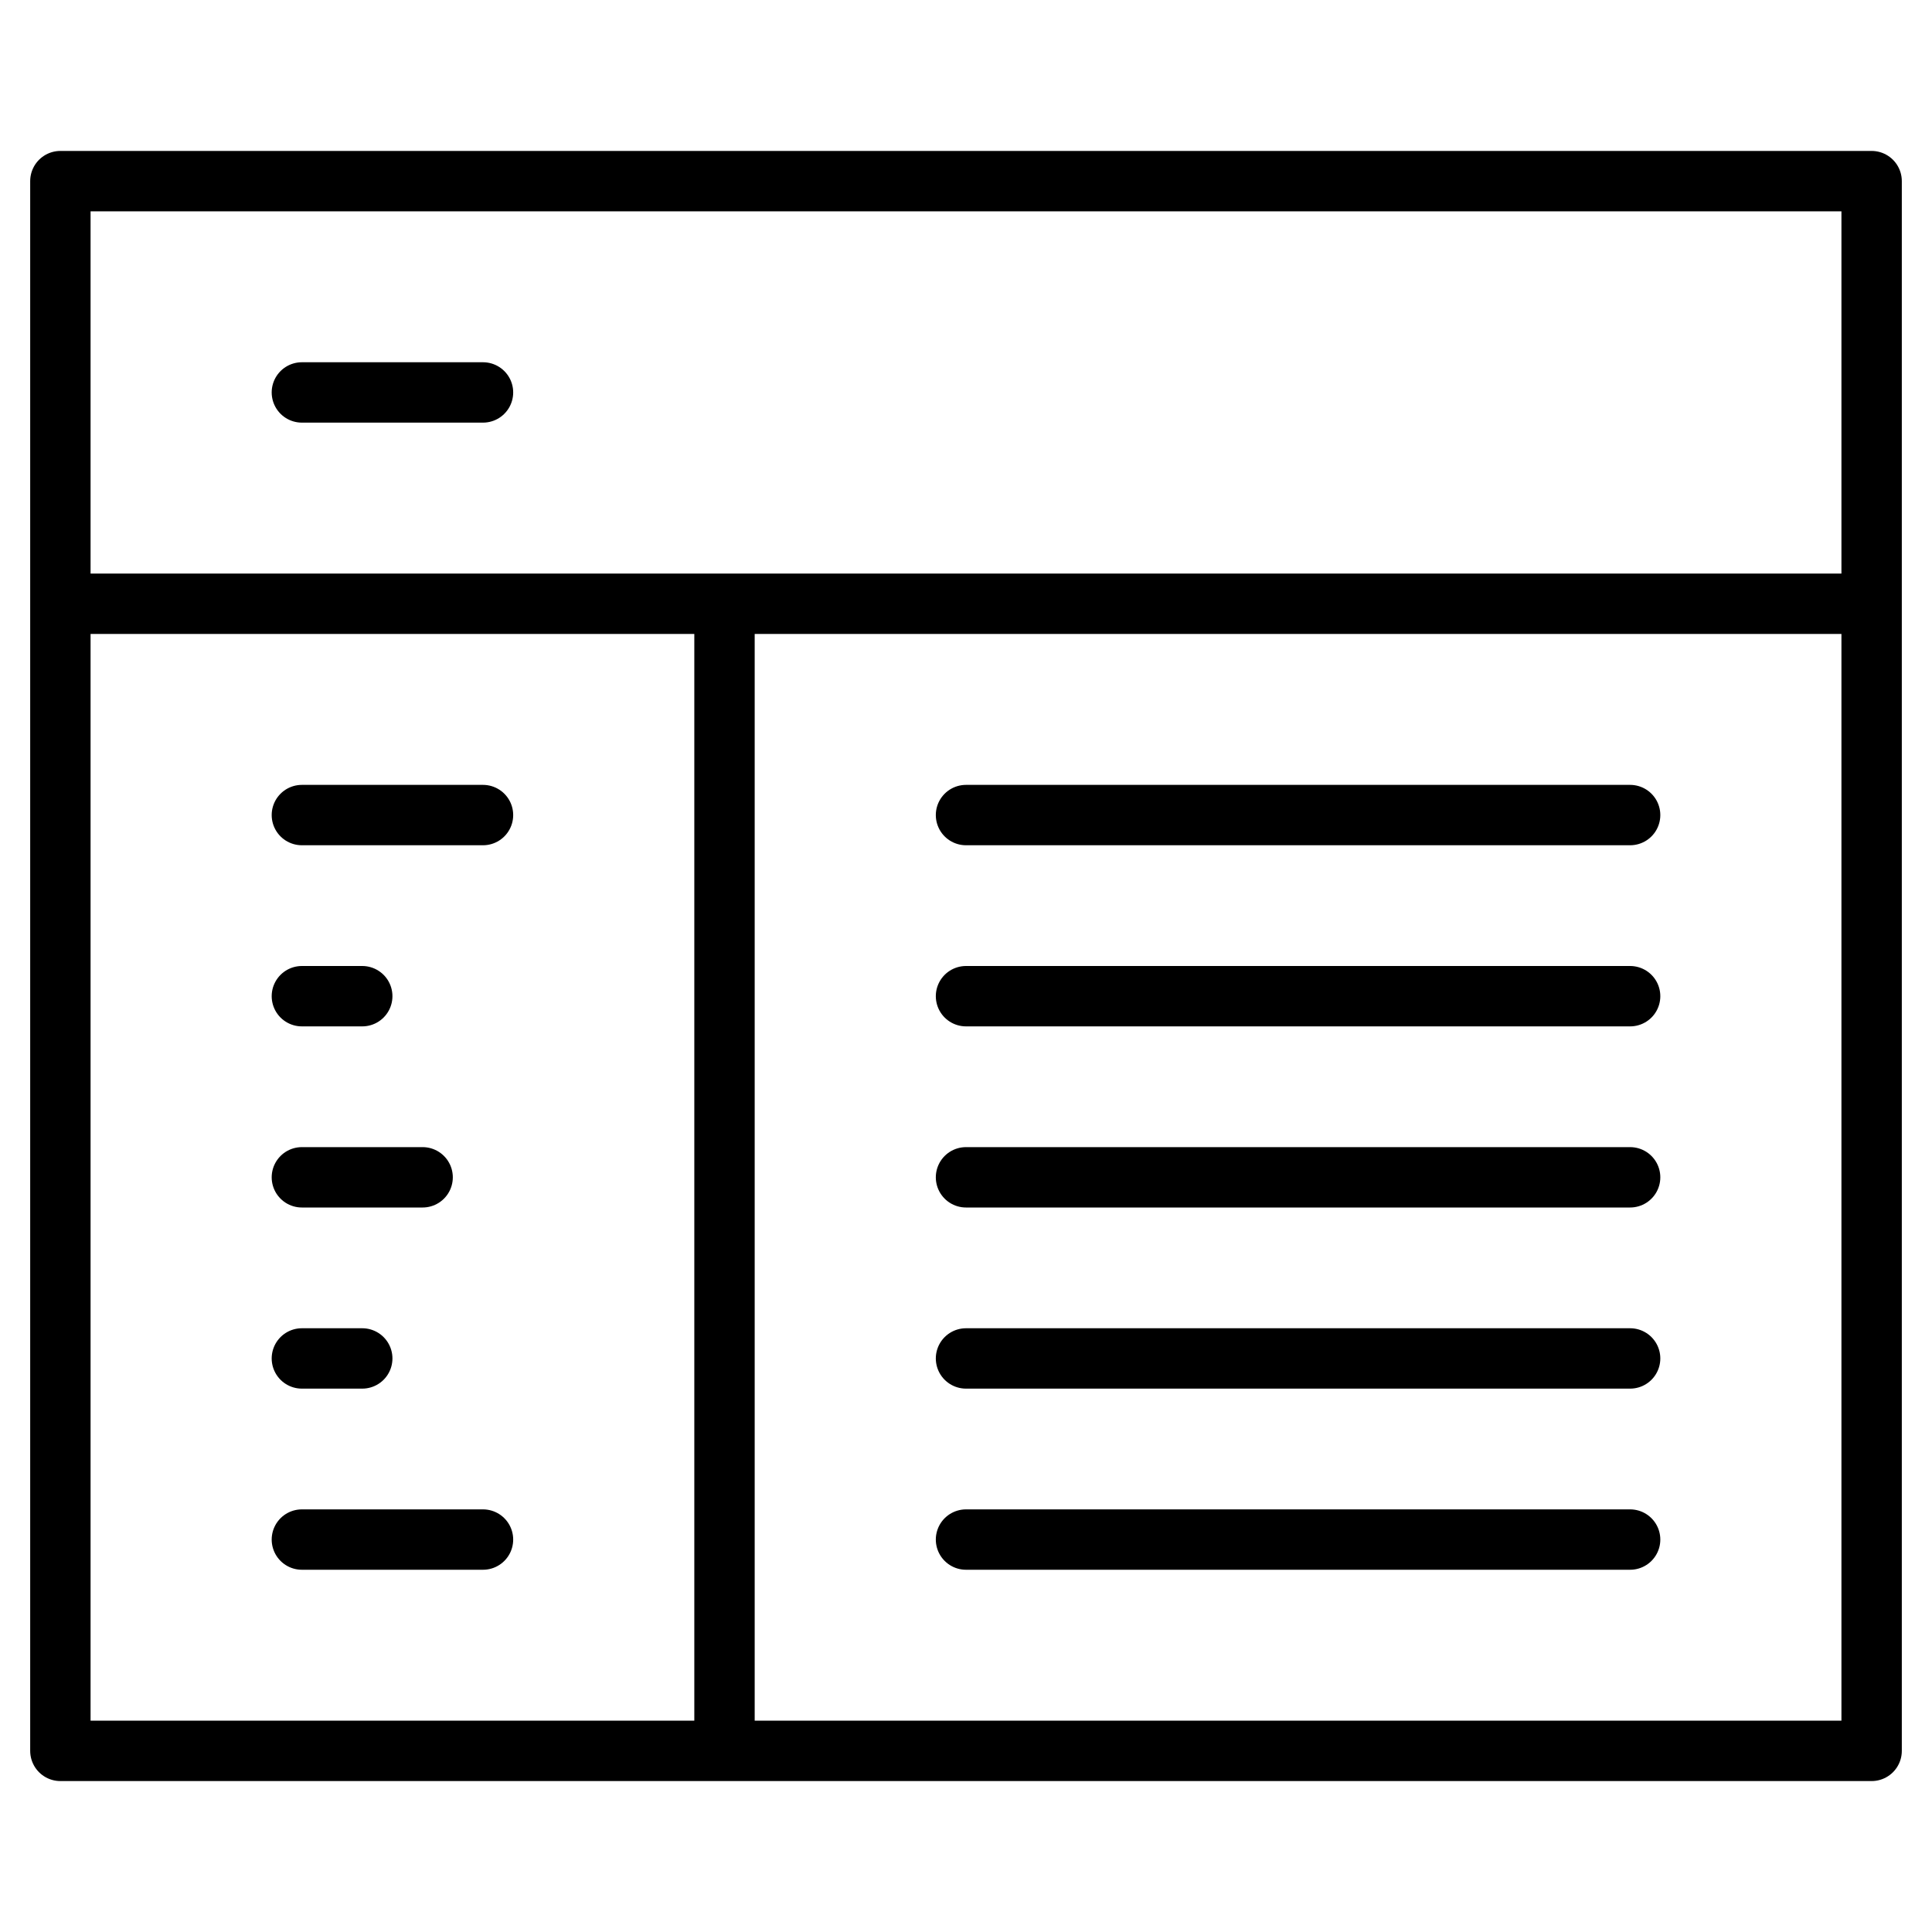 <svg xmlns="http://www.w3.org/2000/svg" width="64" height="64" viewBox="0 0 64 64">
    <g fill="none" fill-rule="evenodd">
        <g>
            <g>
                <path d="M0 0H64V64H0z" transform="translate(-695 -441) translate(695 441)"/>
                <g stroke="#000" stroke-linecap="round" stroke-linejoin="round" stroke-width="2">
                    <path d="M8 21L14 21M8 33L12 33M8 27L10 27M8 39L10 39M8 45L14 45M30 21L52 21M30 45L52 45M22 14L22 52M8 7L14 7M0 14L60 14M0 0H60V52H0zM30 27L52 27M30 33L52 33M30 39L52 39" transform="translate(-695 -441) translate(695 441) translate(2 6)"/>
                </g>
            </g>
        </g>
    </g>
</svg>
